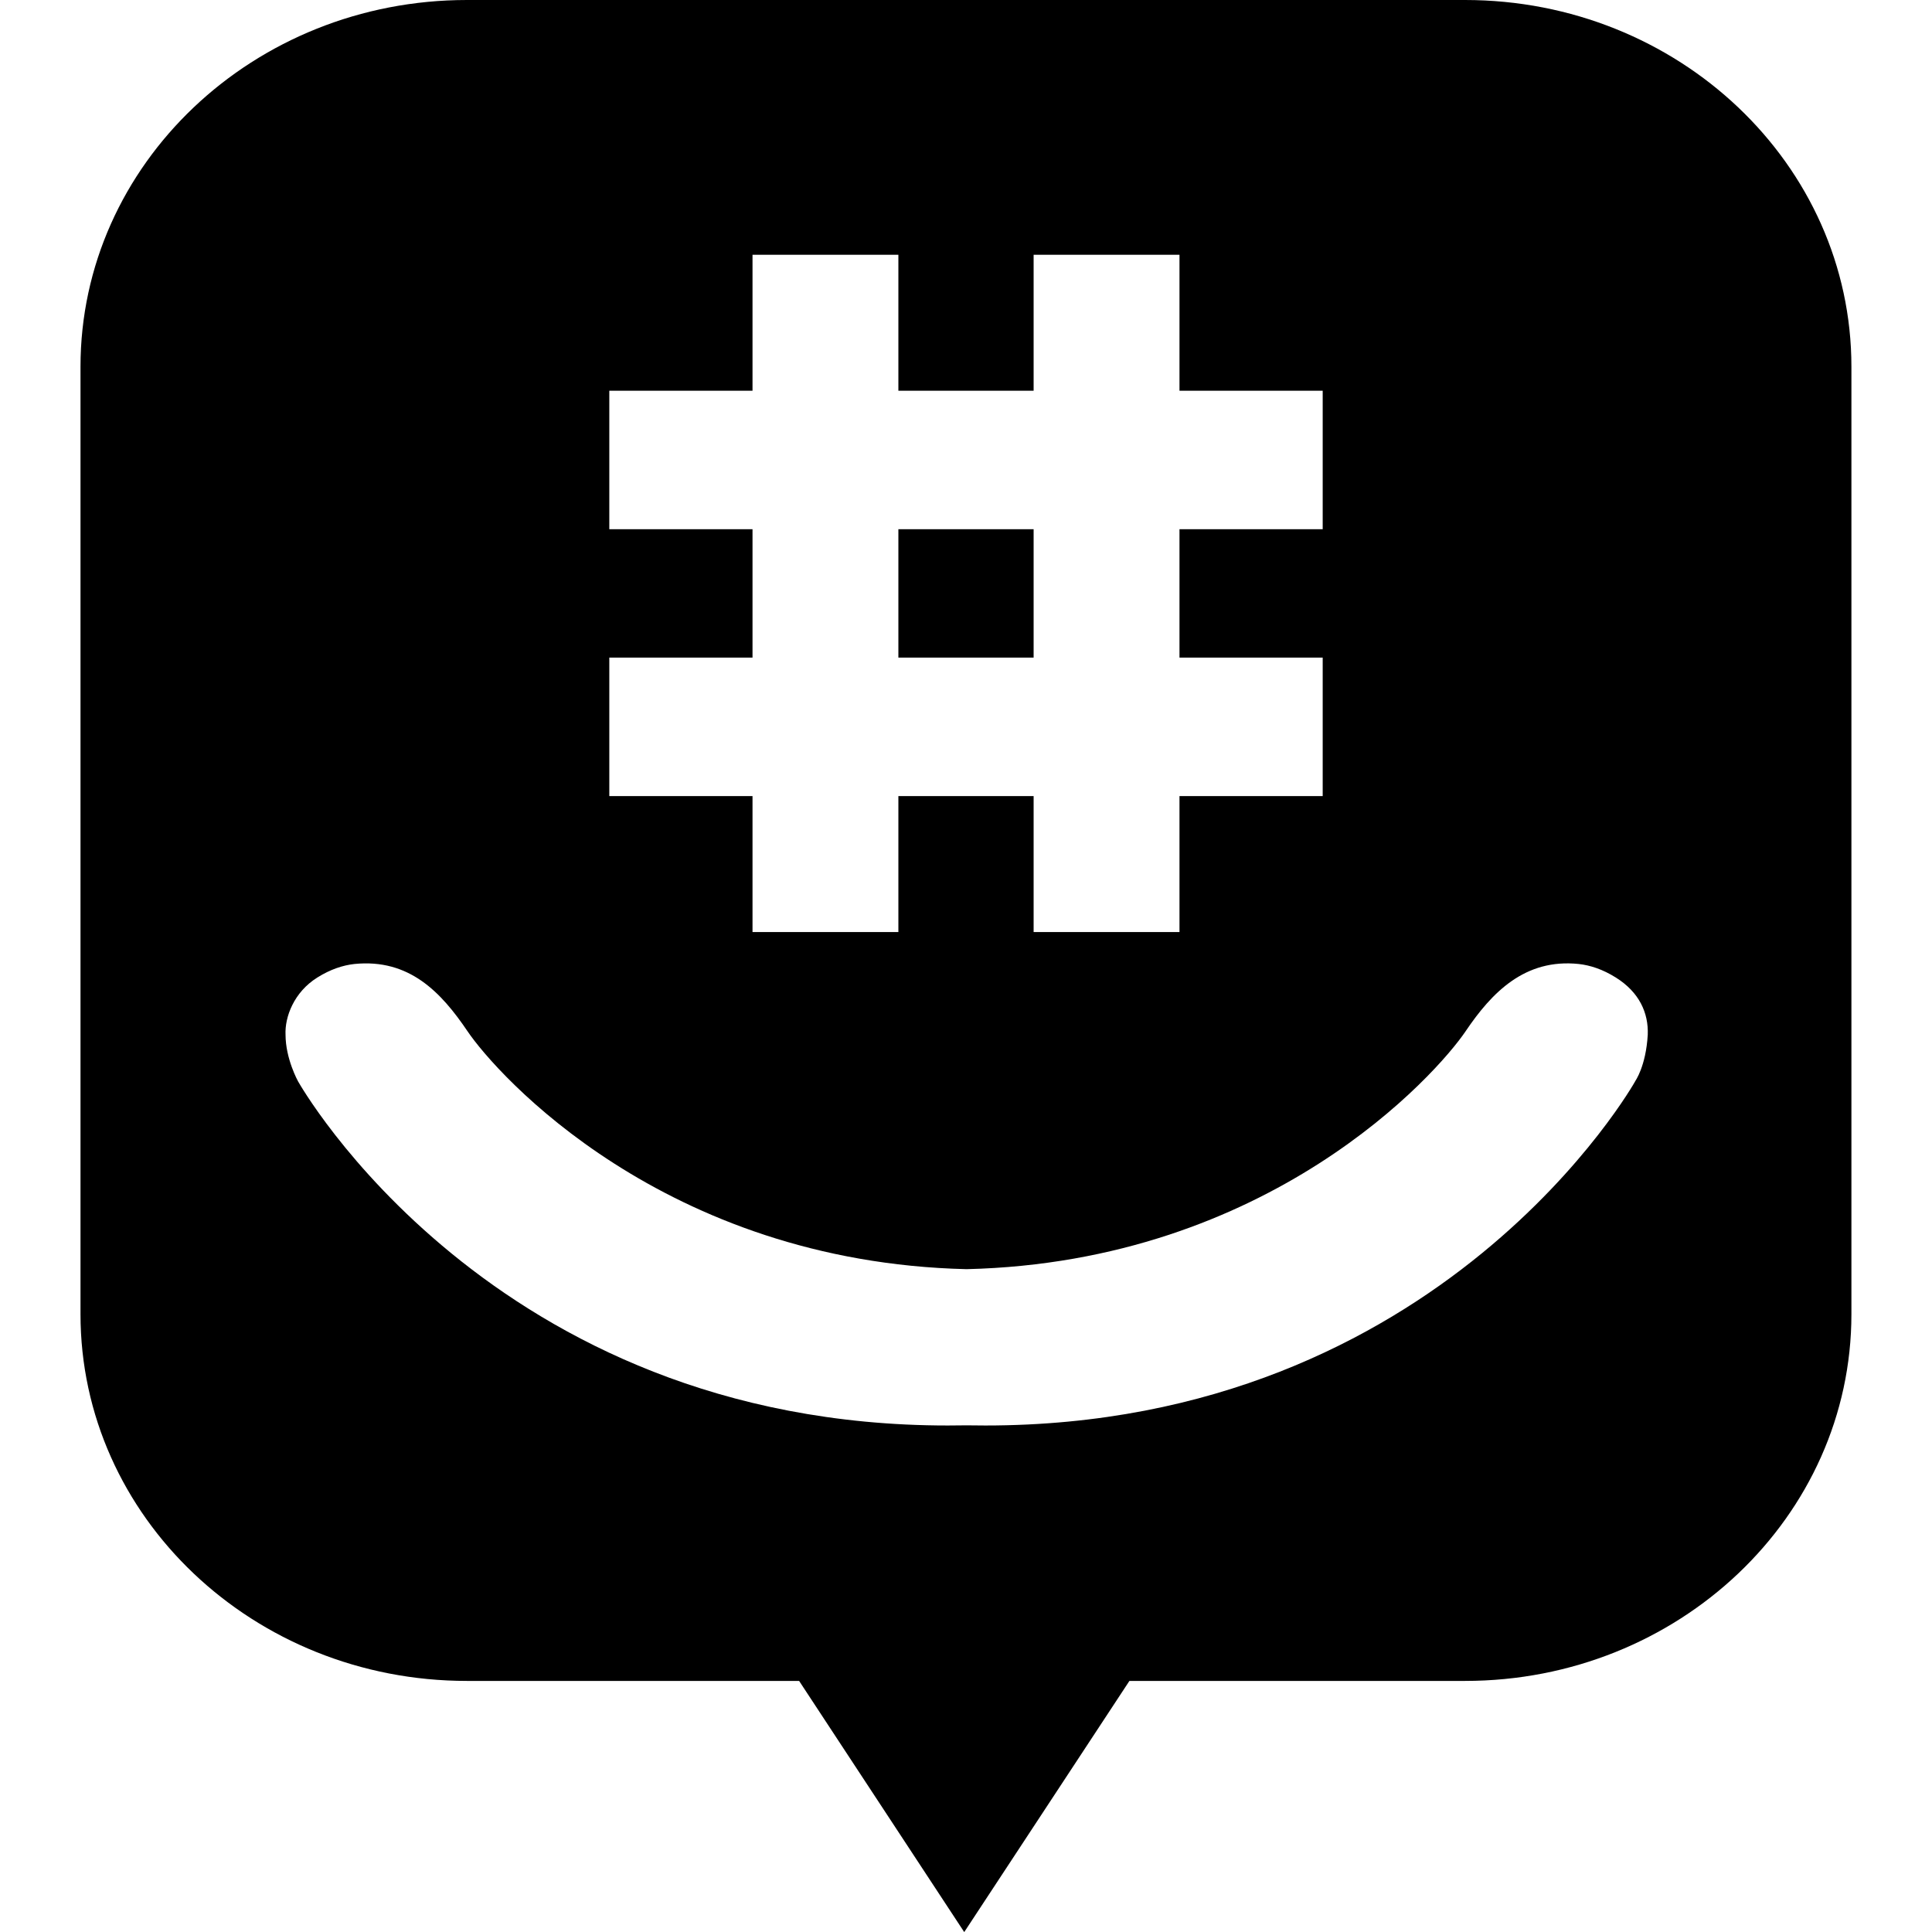 <svg viewBox="0 0 24 24" xmlns="http://www.w3.org/2000/svg"><path fill="currentColor" d="m11.16 6.574h1.68v1.595h-1.68zm7.04-6.574h-12.4c-2.651 0-4.8 2.04-4.8 4.556v11.769c0 2.516 2.149 4.556 4.8 4.556h4.127l2.051 3.12 2.052-3.12h4.169c2.651 0 4.8-2.04 4.8-4.556v-11.769c0-2.516-2.149-4.556-4.8-4.556zm-10.631 8.169h1.779v-1.595h-1.779v-1.72h1.779v-1.689h1.812v1.689h1.68v-1.689h1.812v1.689h1.779v1.72h-1.779v1.595h1.779v1.72h-1.779v1.689h-1.812v-1.689h-1.68v1.689h-1.812v-1.689h-1.779zm12.744 5.263s-2.392 4.276-8.072 4.276c-.079 0-.156-.001-.234-.002-.077.001-.155.002-.233.002-5.68 0-8.072-4.276-8.072-4.276s-.155-.279-.155-.579c-.01-.217.102-.527.395-.71.163-.102.317-.152.46-.168.684-.069 1.08.354 1.406.836.36.533 2.437 2.866 6.199 2.955 3.763-.089 5.839-2.422 6.199-2.955.326-.483.737-.906 1.406-.836.143.016.297.066.46.168.293.183.407.441.397.71-.023.396-.157.579-.157.579z"/></svg>
